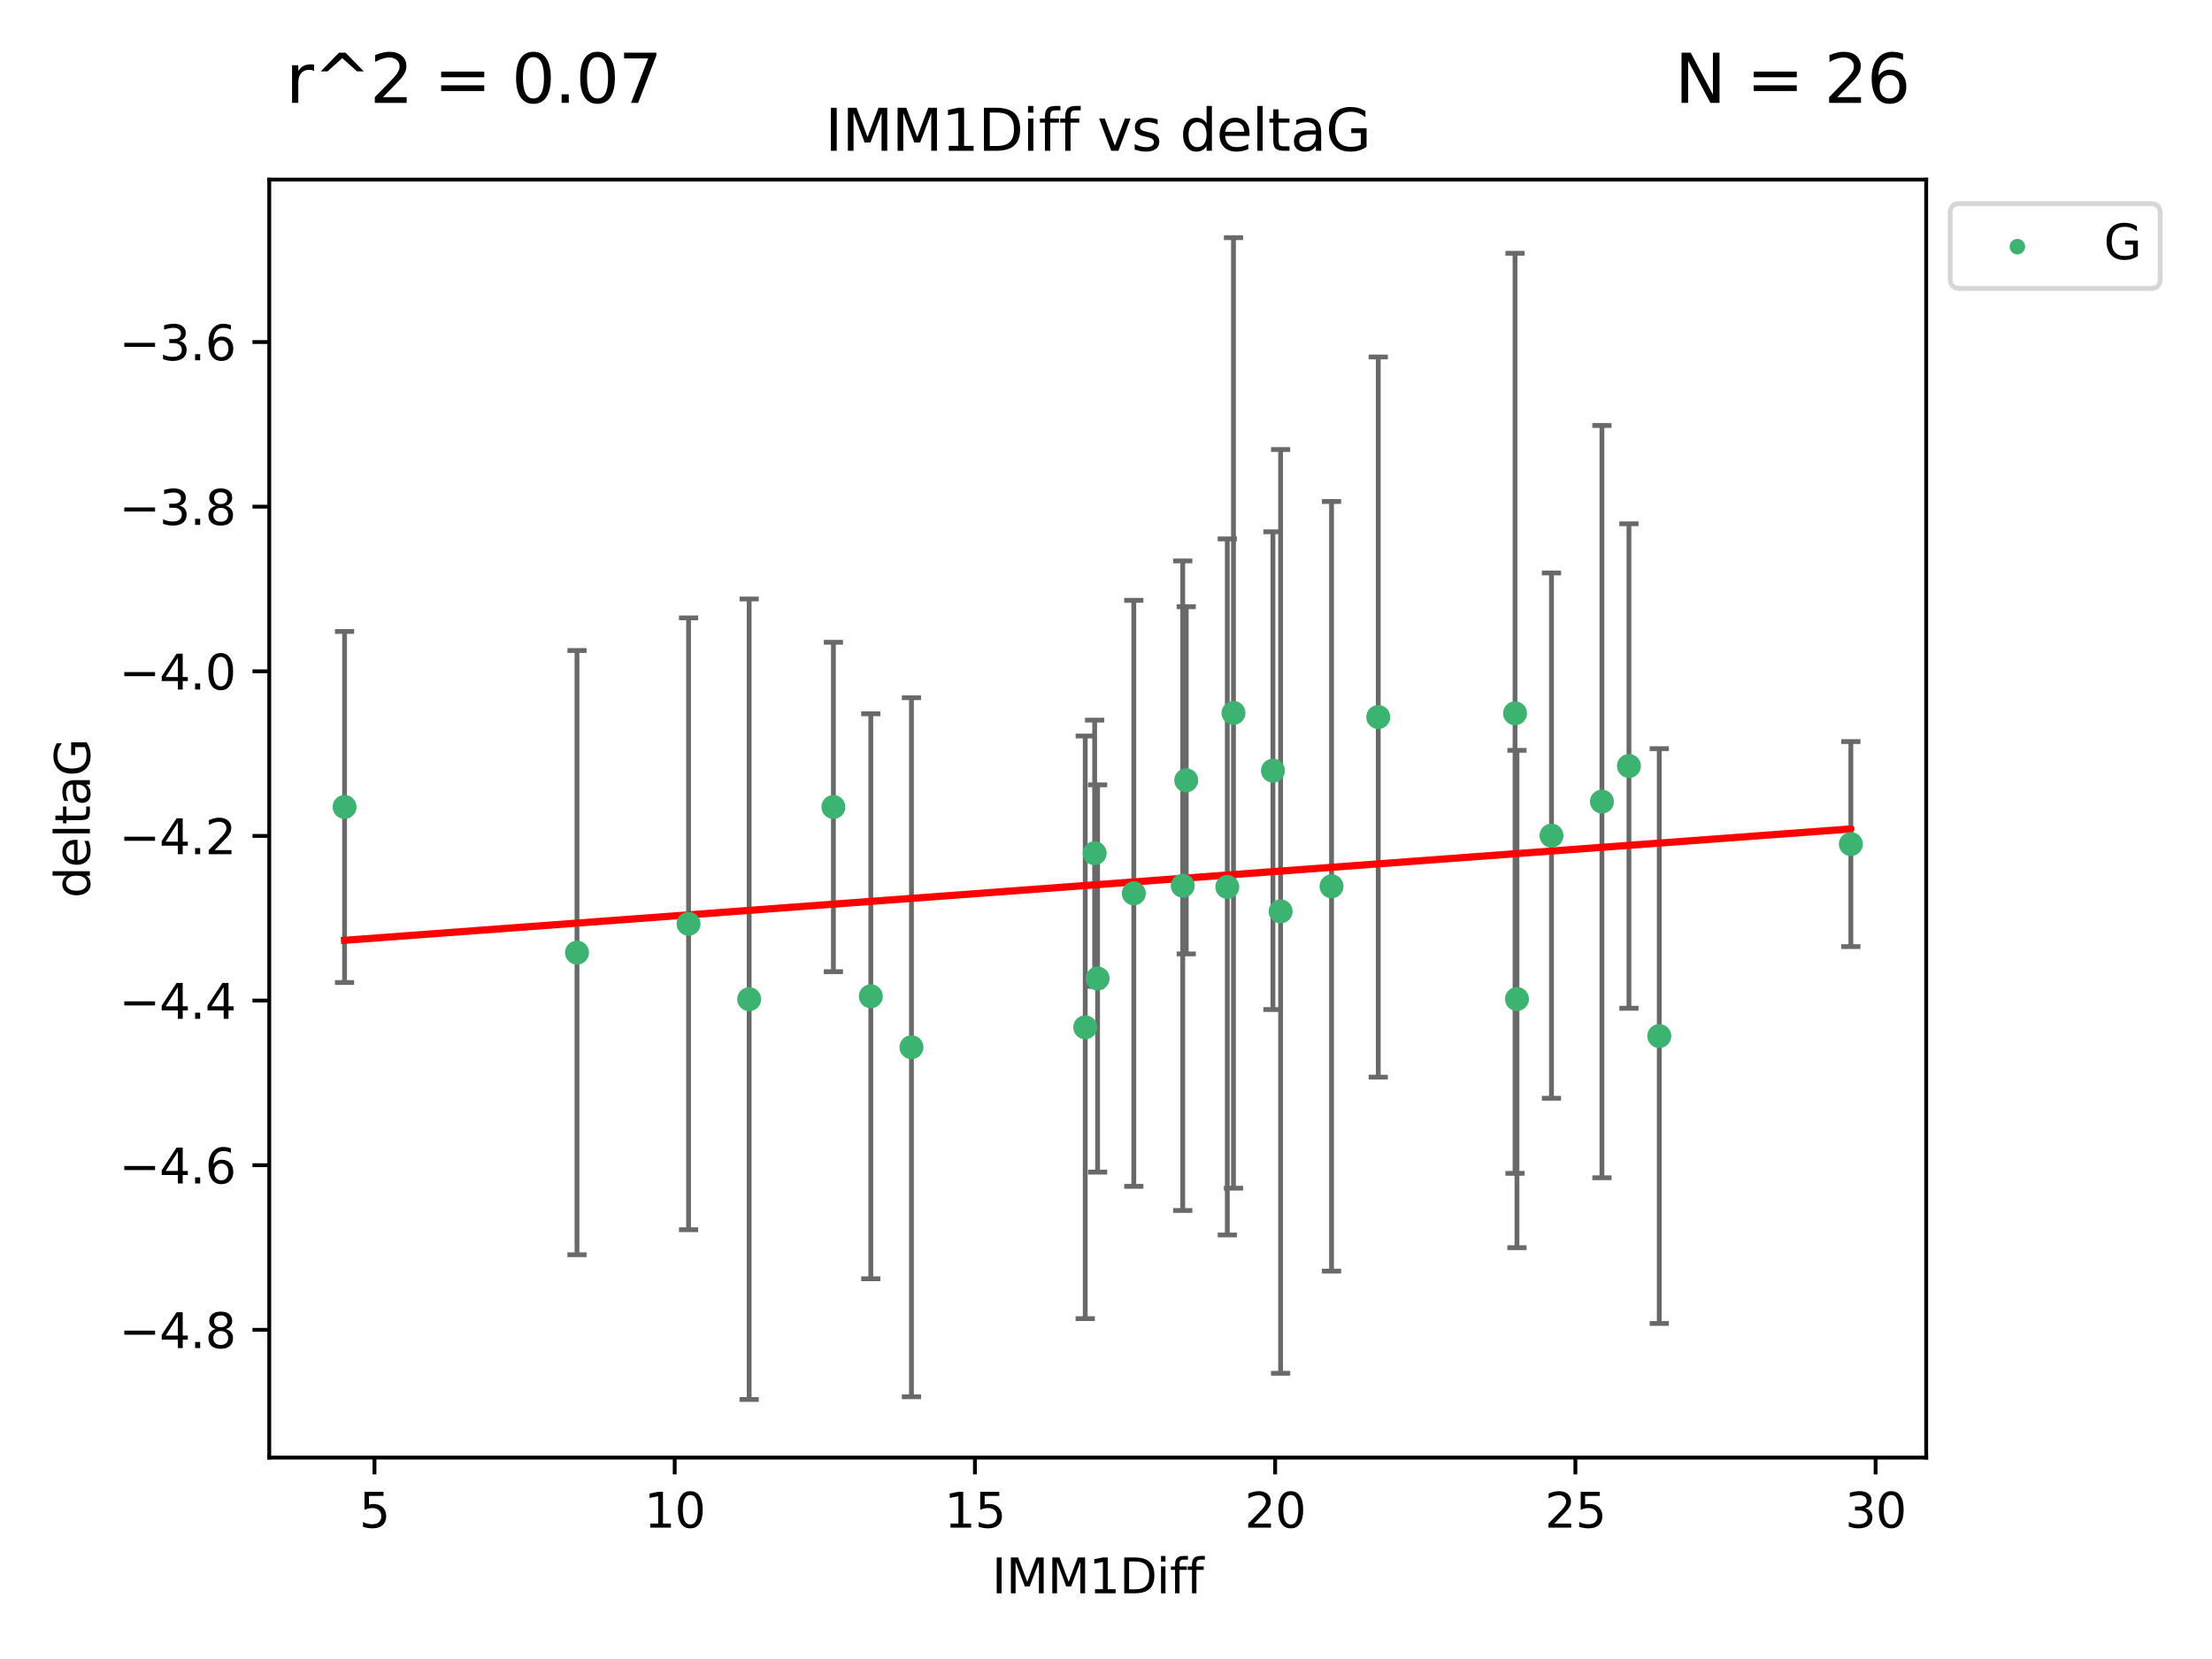 <?xml version="1.0" encoding="utf-8" standalone="no"?>
<!DOCTYPE svg PUBLIC "-//W3C//DTD SVG 1.1//EN"
  "http://www.w3.org/Graphics/SVG/1.1/DTD/svg11.dtd">
<svg xmlns:xlink="http://www.w3.org/1999/xlink" width="460.8pt" height="345.6pt" viewBox="0 0 460.8 345.6" xmlns="http://www.w3.org/2000/svg" version="1.1">
 <defs>
  <style type="text/css">*{stroke-linejoin: round; stroke-linecap: butt}</style>
 </defs>
 <g id="figure_1">
  <g id="patch_1">
   <path d="M 0 345.6 
L 460.8 345.6 
L 460.8 0 
L 0 0 
z
" style="fill: #ffffff"/>
  </g>
  <g id="axes_1">
   <g id="patch_2">
    <path d="M 56.09 303.64 
L 401.26 303.64 
L 401.26 37.411 
L 56.09 37.411 
z
" style="fill: #ffffff"/>
   </g>
   <g id="PathCollection_1">
    <defs>
     <path id="m6a07db7236" d="M 0 1.118 
C 0.297 1.118 0.581 1 0.791 0.791 
C 1 0.581 1.118 0.297 1.118 0 
C 1.118 -0.297 1 -0.581 0.791 -0.791 
C 0.581 -1 0.297 -1.118 0 -1.118 
C -0.297 -1.118 -0.581 -1 -0.791 -0.791 
C -1 -0.581 -1.118 -0.297 -1.118 0 
C -1.118 0.297 -1 0.581 -0.791 0.791 
C -0.581 1 -0.297 1.118 0 1.118 
z
" style="stroke: #3cb371"/>
    </defs>
    <g clip-path="url(#pcb4f55828b)">
     <use xlink:href="#m6a07db7236" x="71.78" y="168.11" style="fill: #3cb371; stroke: #3cb371"/>
     <use xlink:href="#m6a07db7236" x="156.063" y="208.159" style="fill: #3cb371; stroke: #3cb371"/>
     <use xlink:href="#m6a07db7236" x="143.441" y="192.445" style="fill: #3cb371; stroke: #3cb371"/>
     <use xlink:href="#m6a07db7236" x="266.776" y="189.861" style="fill: #3cb371; stroke: #3cb371"/>
     <use xlink:href="#m6a07db7236" x="173.612" y="168.111" style="fill: #3cb371; stroke: #3cb371"/>
     <use xlink:href="#m6a07db7236" x="120.2" y="198.45" style="fill: #3cb371; stroke: #3cb371"/>
     <use xlink:href="#m6a07db7236" x="228.65" y="203.837" style="fill: #3cb371; stroke: #3cb371"/>
     <use xlink:href="#m6a07db7236" x="181.405" y="207.543" style="fill: #3cb371; stroke: #3cb371"/>
     <use xlink:href="#m6a07db7236" x="246.387" y="184.51" style="fill: #3cb371; stroke: #3cb371"/>
     <use xlink:href="#m6a07db7236" x="226.073" y="214.007" style="fill: #3cb371; stroke: #3cb371"/>
     <use xlink:href="#m6a07db7236" x="315.61" y="148.592" style="fill: #3cb371; stroke: #3cb371"/>
     <use xlink:href="#m6a07db7236" x="247.113" y="162.554" style="fill: #3cb371; stroke: #3cb371"/>
     <use xlink:href="#m6a07db7236" x="277.384" y="184.633" style="fill: #3cb371; stroke: #3cb371"/>
     <use xlink:href="#m6a07db7236" x="339.339" y="159.576" style="fill: #3cb371; stroke: #3cb371"/>
     <use xlink:href="#m6a07db7236" x="333.71" y="166.989" style="fill: #3cb371; stroke: #3cb371"/>
     <use xlink:href="#m6a07db7236" x="323.203" y="174.074" style="fill: #3cb371; stroke: #3cb371"/>
     <use xlink:href="#m6a07db7236" x="255.669" y="184.766" style="fill: #3cb371; stroke: #3cb371"/>
     <use xlink:href="#m6a07db7236" x="228.037" y="177.743" style="fill: #3cb371; stroke: #3cb371"/>
     <use xlink:href="#m6a07db7236" x="236.193" y="186.097" style="fill: #3cb371; stroke: #3cb371"/>
     <use xlink:href="#m6a07db7236" x="385.57" y="175.839" style="fill: #3cb371; stroke: #3cb371"/>
     <use xlink:href="#m6a07db7236" x="287.115" y="149.374" style="fill: #3cb371; stroke: #3cb371"/>
     <use xlink:href="#m6a07db7236" x="345.655" y="215.829" style="fill: #3cb371; stroke: #3cb371"/>
     <use xlink:href="#m6a07db7236" x="316.01" y="208.11" style="fill: #3cb371; stroke: #3cb371"/>
     <use xlink:href="#m6a07db7236" x="189.873" y="218.158" style="fill: #3cb371; stroke: #3cb371"/>
     <use xlink:href="#m6a07db7236" x="265.175" y="160.542" style="fill: #3cb371; stroke: #3cb371"/>
     <use xlink:href="#m6a07db7236" x="256.957" y="148.518" style="fill: #3cb371; stroke: #3cb371"/>
    </g>
   </g>
   <g id="matplotlib.axis_1">
    <g id="xtick_1">
     <g id="line2d_1">
      <defs>
       <path id="m789a900a32" d="M 0 0 
L 0 3.5 
" style="stroke: #000000; stroke-width: 0.8"/>
      </defs>
      <g>
       <use xlink:href="#m789a900a32" x="78.009" y="303.64" style="stroke: #000000; stroke-width: 0.8"/>
      </g>
     </g>
     <g id="text_1">
      <!-- 5 -->
      <g transform="translate(74.828 318.238)scale(0.1 -0.1)">
       <defs>
        <path id="DejaVuSans-35" d="M 691 4666 
L 3169 4666 
L 3169 4134 
L 1269 4134 
L 1269 2991 
Q 1406 3038 1543 3061 
Q 1681 3084 1819 3084 
Q 2600 3084 3056 2656 
Q 3513 2228 3513 1497 
Q 3513 744 3044 326 
Q 2575 -91 1722 -91 
Q 1428 -91 1123 -41 
Q 819 9 494 109 
L 494 744 
Q 775 591 1075 516 
Q 1375 441 1709 441 
Q 2250 441 2565 725 
Q 2881 1009 2881 1497 
Q 2881 1984 2565 2268 
Q 2250 2553 1709 2553 
Q 1456 2553 1204 2497 
Q 953 2441 691 2322 
L 691 4666 
z
" transform="scale(0.016)"/>
       </defs>
       <use xlink:href="#DejaVuSans-35"/>
      </g>
     </g>
    </g>
    <g id="xtick_2">
     <g id="line2d_2">
      <g>
       <use xlink:href="#m789a900a32" x="140.552" y="303.64" style="stroke: #000000; stroke-width: 0.8"/>
      </g>
     </g>
     <g id="text_2">
      <!-- 10 -->
      <g transform="translate(134.189 318.238)scale(0.1 -0.1)">
       <defs>
        <path id="DejaVuSans-31" d="M 794 531 
L 1825 531 
L 1825 4091 
L 703 3866 
L 703 4441 
L 1819 4666 
L 2450 4666 
L 2450 531 
L 3481 531 
L 3481 0 
L 794 0 
L 794 531 
z
" transform="scale(0.016)"/>
        <path id="DejaVuSans-30" d="M 2034 4250 
Q 1547 4250 1301 3770 
Q 1056 3291 1056 2328 
Q 1056 1369 1301 889 
Q 1547 409 2034 409 
Q 2525 409 2770 889 
Q 3016 1369 3016 2328 
Q 3016 3291 2770 3770 
Q 2525 4250 2034 4250 
z
M 2034 4750 
Q 2819 4750 3233 4129 
Q 3647 3509 3647 2328 
Q 3647 1150 3233 529 
Q 2819 -91 2034 -91 
Q 1250 -91 836 529 
Q 422 1150 422 2328 
Q 422 3509 836 4129 
Q 1250 4750 2034 4750 
z
" transform="scale(0.016)"/>
       </defs>
       <use xlink:href="#DejaVuSans-31"/>
       <use xlink:href="#DejaVuSans-30" x="63.623"/>
      </g>
     </g>
    </g>
    <g id="xtick_3">
     <g id="line2d_3">
      <g>
       <use xlink:href="#m789a900a32" x="203.095" y="303.64" style="stroke: #000000; stroke-width: 0.8"/>
      </g>
     </g>
     <g id="text_3">
      <!-- 15 -->
      <g transform="translate(196.732 318.238)scale(0.1 -0.1)">
       <use xlink:href="#DejaVuSans-31"/>
       <use xlink:href="#DejaVuSans-35" x="63.623"/>
      </g>
     </g>
    </g>
    <g id="xtick_4">
     <g id="line2d_4">
      <g>
       <use xlink:href="#m789a900a32" x="265.638" y="303.64" style="stroke: #000000; stroke-width: 0.8"/>
      </g>
     </g>
     <g id="text_4">
      <!-- 20 -->
      <g transform="translate(259.275 318.238)scale(0.1 -0.1)">
       <defs>
        <path id="DejaVuSans-32" d="M 1228 531 
L 3431 531 
L 3431 0 
L 469 0 
L 469 531 
Q 828 903 1448 1529 
Q 2069 2156 2228 2338 
Q 2531 2678 2651 2914 
Q 2772 3150 2772 3378 
Q 2772 3750 2511 3984 
Q 2250 4219 1831 4219 
Q 1534 4219 1204 4116 
Q 875 4013 500 3803 
L 500 4441 
Q 881 4594 1212 4672 
Q 1544 4750 1819 4750 
Q 2544 4750 2975 4387 
Q 3406 4025 3406 3419 
Q 3406 3131 3298 2873 
Q 3191 2616 2906 2266 
Q 2828 2175 2409 1742 
Q 1991 1309 1228 531 
z
" transform="scale(0.016)"/>
       </defs>
       <use xlink:href="#DejaVuSans-32"/>
       <use xlink:href="#DejaVuSans-30" x="63.623"/>
      </g>
     </g>
    </g>
    <g id="xtick_5">
     <g id="line2d_5">
      <g>
       <use xlink:href="#m789a900a32" x="328.181" y="303.64" style="stroke: #000000; stroke-width: 0.8"/>
      </g>
     </g>
     <g id="text_5">
      <!-- 25 -->
      <g transform="translate(321.818 318.238)scale(0.1 -0.1)">
       <use xlink:href="#DejaVuSans-32"/>
       <use xlink:href="#DejaVuSans-35" x="63.623"/>
      </g>
     </g>
    </g>
    <g id="xtick_6">
     <g id="line2d_6">
      <g>
       <use xlink:href="#m789a900a32" x="390.724" y="303.64" style="stroke: #000000; stroke-width: 0.8"/>
      </g>
     </g>
     <g id="text_6">
      <!-- 30 -->
      <g transform="translate(384.362 318.238)scale(0.1 -0.1)">
       <defs>
        <path id="DejaVuSans-33" d="M 2597 2516 
Q 3050 2419 3304 2112 
Q 3559 1806 3559 1356 
Q 3559 666 3084 287 
Q 2609 -91 1734 -91 
Q 1441 -91 1130 -33 
Q 819 25 488 141 
L 488 750 
Q 750 597 1062 519 
Q 1375 441 1716 441 
Q 2309 441 2620 675 
Q 2931 909 2931 1356 
Q 2931 1769 2642 2001 
Q 2353 2234 1838 2234 
L 1294 2234 
L 1294 2753 
L 1863 2753 
Q 2328 2753 2575 2939 
Q 2822 3125 2822 3475 
Q 2822 3834 2567 4026 
Q 2313 4219 1838 4219 
Q 1578 4219 1281 4162 
Q 984 4106 628 3988 
L 628 4550 
Q 988 4650 1302 4700 
Q 1616 4750 1894 4750 
Q 2613 4750 3031 4423 
Q 3450 4097 3450 3541 
Q 3450 3153 3228 2886 
Q 3006 2619 2597 2516 
z
" transform="scale(0.016)"/>
       </defs>
       <use xlink:href="#DejaVuSans-33"/>
       <use xlink:href="#DejaVuSans-30" x="63.623"/>
      </g>
     </g>
    </g>
    <g id="text_7">
     <!-- IMM1Diff -->
     <g transform="translate(206.631 331.917)scale(0.1 -0.1)">
      <defs>
       <path id="DejaVuSans-49" d="M 628 4666 
L 1259 4666 
L 1259 0 
L 628 0 
L 628 4666 
z
" transform="scale(0.016)"/>
       <path id="DejaVuSans-4d" d="M 628 4666 
L 1569 4666 
L 2759 1491 
L 3956 4666 
L 4897 4666 
L 4897 0 
L 4281 0 
L 4281 4097 
L 3078 897 
L 2444 897 
L 1241 4097 
L 1241 0 
L 628 0 
L 628 4666 
z
" transform="scale(0.016)"/>
       <path id="DejaVuSans-44" d="M 1259 4147 
L 1259 519 
L 2022 519 
Q 2988 519 3436 956 
Q 3884 1394 3884 2338 
Q 3884 3275 3436 3711 
Q 2988 4147 2022 4147 
L 1259 4147 
z
M 628 4666 
L 1925 4666 
Q 3281 4666 3915 4102 
Q 4550 3538 4550 2338 
Q 4550 1131 3912 565 
Q 3275 0 1925 0 
L 628 0 
L 628 4666 
z
" transform="scale(0.016)"/>
       <path id="DejaVuSans-69" d="M 603 3500 
L 1178 3500 
L 1178 0 
L 603 0 
L 603 3500 
z
M 603 4863 
L 1178 4863 
L 1178 4134 
L 603 4134 
L 603 4863 
z
" transform="scale(0.016)"/>
       <path id="DejaVuSans-66" d="M 2375 4863 
L 2375 4384 
L 1825 4384 
Q 1516 4384 1395 4259 
Q 1275 4134 1275 3809 
L 1275 3500 
L 2222 3500 
L 2222 3053 
L 1275 3053 
L 1275 0 
L 697 0 
L 697 3053 
L 147 3053 
L 147 3500 
L 697 3500 
L 697 3744 
Q 697 4328 969 4595 
Q 1241 4863 1831 4863 
L 2375 4863 
z
" transform="scale(0.016)"/>
      </defs>
      <use xlink:href="#DejaVuSans-49"/>
      <use xlink:href="#DejaVuSans-4d" x="29.492"/>
      <use xlink:href="#DejaVuSans-4d" x="115.771"/>
      <use xlink:href="#DejaVuSans-31" x="202.051"/>
      <use xlink:href="#DejaVuSans-44" x="265.674"/>
      <use xlink:href="#DejaVuSans-69" x="342.676"/>
      <use xlink:href="#DejaVuSans-66" x="370.459"/>
      <use xlink:href="#DejaVuSans-66" x="405.664"/>
     </g>
    </g>
   </g>
   <g id="matplotlib.axis_2">
    <g id="ytick_1">
     <g id="line2d_7">
      <defs>
       <path id="m1268642588" d="M 0 0 
L -3.5 0 
" style="stroke: #000000; stroke-width: 0.8"/>
      </defs>
      <g>
       <use xlink:href="#m1268642588" x="56.09" y="277.031" style="stroke: #000000; stroke-width: 0.8"/>
      </g>
     </g>
     <g id="text_8">
      <!-- −4.8 -->
      <g transform="translate(24.807 280.83)scale(0.1 -0.1)">
       <defs>
        <path id="DejaVuSans-2212" d="M 678 2272 
L 4684 2272 
L 4684 1741 
L 678 1741 
L 678 2272 
z
" transform="scale(0.016)"/>
        <path id="DejaVuSans-34" d="M 2419 4116 
L 825 1625 
L 2419 1625 
L 2419 4116 
z
M 2253 4666 
L 3047 4666 
L 3047 1625 
L 3713 1625 
L 3713 1100 
L 3047 1100 
L 3047 0 
L 2419 0 
L 2419 1100 
L 313 1100 
L 313 1709 
L 2253 4666 
z
" transform="scale(0.016)"/>
        <path id="DejaVuSans-2e" d="M 684 794 
L 1344 794 
L 1344 0 
L 684 0 
L 684 794 
z
" transform="scale(0.016)"/>
        <path id="DejaVuSans-38" d="M 2034 2216 
Q 1584 2216 1326 1975 
Q 1069 1734 1069 1313 
Q 1069 891 1326 650 
Q 1584 409 2034 409 
Q 2484 409 2743 651 
Q 3003 894 3003 1313 
Q 3003 1734 2745 1975 
Q 2488 2216 2034 2216 
z
M 1403 2484 
Q 997 2584 770 2862 
Q 544 3141 544 3541 
Q 544 4100 942 4425 
Q 1341 4750 2034 4750 
Q 2731 4750 3128 4425 
Q 3525 4100 3525 3541 
Q 3525 3141 3298 2862 
Q 3072 2584 2669 2484 
Q 3125 2378 3379 2068 
Q 3634 1759 3634 1313 
Q 3634 634 3220 271 
Q 2806 -91 2034 -91 
Q 1263 -91 848 271 
Q 434 634 434 1313 
Q 434 1759 690 2068 
Q 947 2378 1403 2484 
z
M 1172 3481 
Q 1172 3119 1398 2916 
Q 1625 2713 2034 2713 
Q 2441 2713 2670 2916 
Q 2900 3119 2900 3481 
Q 2900 3844 2670 4047 
Q 2441 4250 2034 4250 
Q 1625 4250 1398 4047 
Q 1172 3844 1172 3481 
z
" transform="scale(0.016)"/>
       </defs>
       <use xlink:href="#DejaVuSans-2212"/>
       <use xlink:href="#DejaVuSans-34" x="83.789"/>
       <use xlink:href="#DejaVuSans-2e" x="147.412"/>
       <use xlink:href="#DejaVuSans-38" x="179.199"/>
      </g>
     </g>
    </g>
    <g id="ytick_2">
     <g id="line2d_8">
      <g>
       <use xlink:href="#m1268642588" x="56.09" y="242.734" style="stroke: #000000; stroke-width: 0.8"/>
      </g>
     </g>
     <g id="text_9">
      <!-- −4.6 -->
      <g transform="translate(24.807 246.533)scale(0.1 -0.1)">
       <defs>
        <path id="DejaVuSans-36" d="M 2113 2584 
Q 1688 2584 1439 2293 
Q 1191 2003 1191 1497 
Q 1191 994 1439 701 
Q 1688 409 2113 409 
Q 2538 409 2786 701 
Q 3034 994 3034 1497 
Q 3034 2003 2786 2293 
Q 2538 2584 2113 2584 
z
M 3366 4563 
L 3366 3988 
Q 3128 4100 2886 4159 
Q 2644 4219 2406 4219 
Q 1781 4219 1451 3797 
Q 1122 3375 1075 2522 
Q 1259 2794 1537 2939 
Q 1816 3084 2150 3084 
Q 2853 3084 3261 2657 
Q 3669 2231 3669 1497 
Q 3669 778 3244 343 
Q 2819 -91 2113 -91 
Q 1303 -91 875 529 
Q 447 1150 447 2328 
Q 447 3434 972 4092 
Q 1497 4750 2381 4750 
Q 2619 4750 2861 4703 
Q 3103 4656 3366 4563 
z
" transform="scale(0.016)"/>
       </defs>
       <use xlink:href="#DejaVuSans-2212"/>
       <use xlink:href="#DejaVuSans-34" x="83.789"/>
       <use xlink:href="#DejaVuSans-2e" x="147.412"/>
       <use xlink:href="#DejaVuSans-36" x="179.199"/>
      </g>
     </g>
    </g>
    <g id="ytick_3">
     <g id="line2d_9">
      <g>
       <use xlink:href="#m1268642588" x="56.09" y="208.437" style="stroke: #000000; stroke-width: 0.8"/>
      </g>
     </g>
     <g id="text_10">
      <!-- −4.4 -->
      <g transform="translate(24.807 212.236)scale(0.1 -0.1)">
       <use xlink:href="#DejaVuSans-2212"/>
       <use xlink:href="#DejaVuSans-34" x="83.789"/>
       <use xlink:href="#DejaVuSans-2e" x="147.412"/>
       <use xlink:href="#DejaVuSans-34" x="179.199"/>
      </g>
     </g>
    </g>
    <g id="ytick_4">
     <g id="line2d_10">
      <g>
       <use xlink:href="#m1268642588" x="56.09" y="174.139" style="stroke: #000000; stroke-width: 0.8"/>
      </g>
     </g>
     <g id="text_11">
      <!-- −4.2 -->
      <g transform="translate(24.807 177.939)scale(0.1 -0.1)">
       <use xlink:href="#DejaVuSans-2212"/>
       <use xlink:href="#DejaVuSans-34" x="83.789"/>
       <use xlink:href="#DejaVuSans-2e" x="147.412"/>
       <use xlink:href="#DejaVuSans-32" x="179.199"/>
      </g>
     </g>
    </g>
    <g id="ytick_5">
     <g id="line2d_11">
      <g>
       <use xlink:href="#m1268642588" x="56.09" y="139.842" style="stroke: #000000; stroke-width: 0.8"/>
      </g>
     </g>
     <g id="text_12">
      <!-- −4.0 -->
      <g transform="translate(24.807 143.641)scale(0.1 -0.1)">
       <use xlink:href="#DejaVuSans-2212"/>
       <use xlink:href="#DejaVuSans-34" x="83.789"/>
       <use xlink:href="#DejaVuSans-2e" x="147.412"/>
       <use xlink:href="#DejaVuSans-30" x="179.199"/>
      </g>
     </g>
    </g>
    <g id="ytick_6">
     <g id="line2d_12">
      <g>
       <use xlink:href="#m1268642588" x="56.09" y="105.545" style="stroke: #000000; stroke-width: 0.8"/>
      </g>
     </g>
     <g id="text_13">
      <!-- −3.8 -->
      <g transform="translate(24.807 109.344)scale(0.1 -0.1)">
       <use xlink:href="#DejaVuSans-2212"/>
       <use xlink:href="#DejaVuSans-33" x="83.789"/>
       <use xlink:href="#DejaVuSans-2e" x="147.412"/>
       <use xlink:href="#DejaVuSans-38" x="179.199"/>
      </g>
     </g>
    </g>
    <g id="ytick_7">
     <g id="line2d_13">
      <g>
       <use xlink:href="#m1268642588" x="56.09" y="71.248" style="stroke: #000000; stroke-width: 0.8"/>
      </g>
     </g>
     <g id="text_14">
      <!-- −3.6 -->
      <g transform="translate(24.807 75.047)scale(0.1 -0.1)">
       <use xlink:href="#DejaVuSans-2212"/>
       <use xlink:href="#DejaVuSans-33" x="83.789"/>
       <use xlink:href="#DejaVuSans-2e" x="147.412"/>
       <use xlink:href="#DejaVuSans-36" x="179.199"/>
      </g>
     </g>
    </g>
    <g id="text_15">
     <!-- deltaG -->
     <g transform="translate(18.727 187.064)rotate(-90)scale(0.1 -0.1)">
      <defs>
       <path id="DejaVuSans-64" d="M 2906 2969 
L 2906 4863 
L 3481 4863 
L 3481 0 
L 2906 0 
L 2906 525 
Q 2725 213 2448 61 
Q 2172 -91 1784 -91 
Q 1150 -91 751 415 
Q 353 922 353 1747 
Q 353 2572 751 3078 
Q 1150 3584 1784 3584 
Q 2172 3584 2448 3432 
Q 2725 3281 2906 2969 
z
M 947 1747 
Q 947 1113 1208 752 
Q 1469 391 1925 391 
Q 2381 391 2643 752 
Q 2906 1113 2906 1747 
Q 2906 2381 2643 2742 
Q 2381 3103 1925 3103 
Q 1469 3103 1208 2742 
Q 947 2381 947 1747 
z
" transform="scale(0.016)"/>
       <path id="DejaVuSans-65" d="M 3597 1894 
L 3597 1613 
L 953 1613 
Q 991 1019 1311 708 
Q 1631 397 2203 397 
Q 2534 397 2845 478 
Q 3156 559 3463 722 
L 3463 178 
Q 3153 47 2828 -22 
Q 2503 -91 2169 -91 
Q 1331 -91 842 396 
Q 353 884 353 1716 
Q 353 2575 817 3079 
Q 1281 3584 2069 3584 
Q 2775 3584 3186 3129 
Q 3597 2675 3597 1894 
z
M 3022 2063 
Q 3016 2534 2758 2815 
Q 2500 3097 2075 3097 
Q 1594 3097 1305 2825 
Q 1016 2553 972 2059 
L 3022 2063 
z
" transform="scale(0.016)"/>
       <path id="DejaVuSans-6c" d="M 603 4863 
L 1178 4863 
L 1178 0 
L 603 0 
L 603 4863 
z
" transform="scale(0.016)"/>
       <path id="DejaVuSans-74" d="M 1172 4494 
L 1172 3500 
L 2356 3500 
L 2356 3053 
L 1172 3053 
L 1172 1153 
Q 1172 725 1289 603 
Q 1406 481 1766 481 
L 2356 481 
L 2356 0 
L 1766 0 
Q 1100 0 847 248 
Q 594 497 594 1153 
L 594 3053 
L 172 3053 
L 172 3500 
L 594 3500 
L 594 4494 
L 1172 4494 
z
" transform="scale(0.016)"/>
       <path id="DejaVuSans-61" d="M 2194 1759 
Q 1497 1759 1228 1600 
Q 959 1441 959 1056 
Q 959 750 1161 570 
Q 1363 391 1709 391 
Q 2188 391 2477 730 
Q 2766 1069 2766 1631 
L 2766 1759 
L 2194 1759 
z
M 3341 1997 
L 3341 0 
L 2766 0 
L 2766 531 
Q 2569 213 2275 61 
Q 1981 -91 1556 -91 
Q 1019 -91 701 211 
Q 384 513 384 1019 
Q 384 1609 779 1909 
Q 1175 2209 1959 2209 
L 2766 2209 
L 2766 2266 
Q 2766 2663 2505 2880 
Q 2244 3097 1772 3097 
Q 1472 3097 1187 3025 
Q 903 2953 641 2809 
L 641 3341 
Q 956 3463 1253 3523 
Q 1550 3584 1831 3584 
Q 2591 3584 2966 3190 
Q 3341 2797 3341 1997 
z
" transform="scale(0.016)"/>
       <path id="DejaVuSans-47" d="M 3809 666 
L 3809 1919 
L 2778 1919 
L 2778 2438 
L 4434 2438 
L 4434 434 
Q 4069 175 3628 42 
Q 3188 -91 2688 -91 
Q 1594 -91 976 548 
Q 359 1188 359 2328 
Q 359 3472 976 4111 
Q 1594 4750 2688 4750 
Q 3144 4750 3555 4637 
Q 3966 4525 4313 4306 
L 4313 3634 
Q 3963 3931 3569 4081 
Q 3175 4231 2741 4231 
Q 1884 4231 1454 3753 
Q 1025 3275 1025 2328 
Q 1025 1384 1454 906 
Q 1884 428 2741 428 
Q 3075 428 3337 486 
Q 3600 544 3809 666 
z
" transform="scale(0.016)"/>
      </defs>
      <use xlink:href="#DejaVuSans-64"/>
      <use xlink:href="#DejaVuSans-65" x="63.477"/>
      <use xlink:href="#DejaVuSans-6c" x="125"/>
      <use xlink:href="#DejaVuSans-74" x="152.783"/>
      <use xlink:href="#DejaVuSans-61" x="191.992"/>
      <use xlink:href="#DejaVuSans-47" x="253.271"/>
     </g>
    </g>
   </g>
   <g id="LineCollection_1">
    <path d="M 71.78 204.673 
L 71.78 131.547 
" clip-path="url(#pcb4f55828b)" style="fill: none; stroke: #696969"/>
    <path d="M 156.063 291.539 
L 156.063 124.779 
" clip-path="url(#pcb4f55828b)" style="fill: none; stroke: #696969"/>
    <path d="M 143.441 256.178 
L 143.441 128.713 
" clip-path="url(#pcb4f55828b)" style="fill: none; stroke: #696969"/>
    <path d="M 266.776 286.084 
L 266.776 93.637 
" clip-path="url(#pcb4f55828b)" style="fill: none; stroke: #696969"/>
    <path d="M 173.612 202.42 
L 173.612 133.802 
" clip-path="url(#pcb4f55828b)" style="fill: none; stroke: #696969"/>
    <path d="M 120.2 261.387 
L 120.2 135.513 
" clip-path="url(#pcb4f55828b)" style="fill: none; stroke: #696969"/>
    <path d="M 228.65 244.173 
L 228.65 163.501 
" clip-path="url(#pcb4f55828b)" style="fill: none; stroke: #696969"/>
    <path d="M 181.405 266.391 
L 181.405 148.695 
" clip-path="url(#pcb4f55828b)" style="fill: none; stroke: #696969"/>
    <path d="M 246.387 252.165 
L 246.387 116.855 
" clip-path="url(#pcb4f55828b)" style="fill: none; stroke: #696969"/>
    <path d="M 226.073 274.695 
L 226.073 153.32 
" clip-path="url(#pcb4f55828b)" style="fill: none; stroke: #696969"/>
    <path d="M 315.61 244.428 
L 315.61 52.755 
" clip-path="url(#pcb4f55828b)" style="fill: none; stroke: #696969"/>
    <path d="M 247.113 198.714 
L 247.113 126.395 
" clip-path="url(#pcb4f55828b)" style="fill: none; stroke: #696969"/>
    <path d="M 277.384 264.796 
L 277.384 104.471 
" clip-path="url(#pcb4f55828b)" style="fill: none; stroke: #696969"/>
    <path d="M 339.339 210.038 
L 339.339 109.114 
" clip-path="url(#pcb4f55828b)" style="fill: none; stroke: #696969"/>
    <path d="M 333.71 245.345 
L 333.71 88.634 
" clip-path="url(#pcb4f55828b)" style="fill: none; stroke: #696969"/>
    <path d="M 323.203 228.787 
L 323.203 119.361 
" clip-path="url(#pcb4f55828b)" style="fill: none; stroke: #696969"/>
    <path d="M 255.669 257.268 
L 255.669 112.264 
" clip-path="url(#pcb4f55828b)" style="fill: none; stroke: #696969"/>
    <path d="M 228.037 205.472 
L 228.037 150.014 
" clip-path="url(#pcb4f55828b)" style="fill: none; stroke: #696969"/>
    <path d="M 236.193 247.137 
L 236.193 125.056 
" clip-path="url(#pcb4f55828b)" style="fill: none; stroke: #696969"/>
    <path d="M 385.57 197.191 
L 385.57 154.486 
" clip-path="url(#pcb4f55828b)" style="fill: none; stroke: #696969"/>
    <path d="M 287.115 224.386 
L 287.115 74.362 
" clip-path="url(#pcb4f55828b)" style="fill: none; stroke: #696969"/>
    <path d="M 345.655 275.7 
L 345.655 155.958 
" clip-path="url(#pcb4f55828b)" style="fill: none; stroke: #696969"/>
    <path d="M 316.01 259.915 
L 316.01 156.306 
" clip-path="url(#pcb4f55828b)" style="fill: none; stroke: #696969"/>
    <path d="M 189.873 290.97 
L 189.873 145.345 
" clip-path="url(#pcb4f55828b)" style="fill: none; stroke: #696969"/>
    <path d="M 265.175 210.305 
L 265.175 110.779 
" clip-path="url(#pcb4f55828b)" style="fill: none; stroke: #696969"/>
    <path d="M 256.957 247.524 
L 256.957 49.513 
" clip-path="url(#pcb4f55828b)" style="fill: none; stroke: #696969"/>
   </g>
   <g id="line2d_14">
    <defs>
     <path id="mc24f69c6b6" d="M 2 0 
L -2 -0 
" style="stroke: #696969"/>
    </defs>
    <g clip-path="url(#pcb4f55828b)">
     <use xlink:href="#mc24f69c6b6" x="71.78" y="204.673" style="fill: #696969; stroke: #696969"/>
     <use xlink:href="#mc24f69c6b6" x="156.063" y="291.539" style="fill: #696969; stroke: #696969"/>
     <use xlink:href="#mc24f69c6b6" x="143.441" y="256.178" style="fill: #696969; stroke: #696969"/>
     <use xlink:href="#mc24f69c6b6" x="266.776" y="286.084" style="fill: #696969; stroke: #696969"/>
     <use xlink:href="#mc24f69c6b6" x="173.612" y="202.42" style="fill: #696969; stroke: #696969"/>
     <use xlink:href="#mc24f69c6b6" x="120.2" y="261.387" style="fill: #696969; stroke: #696969"/>
     <use xlink:href="#mc24f69c6b6" x="228.65" y="244.173" style="fill: #696969; stroke: #696969"/>
     <use xlink:href="#mc24f69c6b6" x="181.405" y="266.391" style="fill: #696969; stroke: #696969"/>
     <use xlink:href="#mc24f69c6b6" x="246.387" y="252.165" style="fill: #696969; stroke: #696969"/>
     <use xlink:href="#mc24f69c6b6" x="226.073" y="274.695" style="fill: #696969; stroke: #696969"/>
     <use xlink:href="#mc24f69c6b6" x="315.61" y="244.428" style="fill: #696969; stroke: #696969"/>
     <use xlink:href="#mc24f69c6b6" x="247.113" y="198.714" style="fill: #696969; stroke: #696969"/>
     <use xlink:href="#mc24f69c6b6" x="277.384" y="264.796" style="fill: #696969; stroke: #696969"/>
     <use xlink:href="#mc24f69c6b6" x="339.339" y="210.038" style="fill: #696969; stroke: #696969"/>
     <use xlink:href="#mc24f69c6b6" x="333.71" y="245.345" style="fill: #696969; stroke: #696969"/>
     <use xlink:href="#mc24f69c6b6" x="323.203" y="228.787" style="fill: #696969; stroke: #696969"/>
     <use xlink:href="#mc24f69c6b6" x="255.669" y="257.268" style="fill: #696969; stroke: #696969"/>
     <use xlink:href="#mc24f69c6b6" x="228.037" y="205.472" style="fill: #696969; stroke: #696969"/>
     <use xlink:href="#mc24f69c6b6" x="236.193" y="247.137" style="fill: #696969; stroke: #696969"/>
     <use xlink:href="#mc24f69c6b6" x="385.57" y="197.191" style="fill: #696969; stroke: #696969"/>
     <use xlink:href="#mc24f69c6b6" x="287.115" y="224.386" style="fill: #696969; stroke: #696969"/>
     <use xlink:href="#mc24f69c6b6" x="345.655" y="275.7" style="fill: #696969; stroke: #696969"/>
     <use xlink:href="#mc24f69c6b6" x="316.01" y="259.915" style="fill: #696969; stroke: #696969"/>
     <use xlink:href="#mc24f69c6b6" x="189.873" y="290.97" style="fill: #696969; stroke: #696969"/>
     <use xlink:href="#mc24f69c6b6" x="265.175" y="210.305" style="fill: #696969; stroke: #696969"/>
     <use xlink:href="#mc24f69c6b6" x="256.957" y="247.524" style="fill: #696969; stroke: #696969"/>
    </g>
   </g>
   <g id="line2d_15">
    <g clip-path="url(#pcb4f55828b)">
     <use xlink:href="#mc24f69c6b6" x="71.78" y="131.547" style="fill: #696969; stroke: #696969"/>
     <use xlink:href="#mc24f69c6b6" x="156.063" y="124.779" style="fill: #696969; stroke: #696969"/>
     <use xlink:href="#mc24f69c6b6" x="143.441" y="128.713" style="fill: #696969; stroke: #696969"/>
     <use xlink:href="#mc24f69c6b6" x="266.776" y="93.637" style="fill: #696969; stroke: #696969"/>
     <use xlink:href="#mc24f69c6b6" x="173.612" y="133.802" style="fill: #696969; stroke: #696969"/>
     <use xlink:href="#mc24f69c6b6" x="120.2" y="135.513" style="fill: #696969; stroke: #696969"/>
     <use xlink:href="#mc24f69c6b6" x="228.65" y="163.501" style="fill: #696969; stroke: #696969"/>
     <use xlink:href="#mc24f69c6b6" x="181.405" y="148.695" style="fill: #696969; stroke: #696969"/>
     <use xlink:href="#mc24f69c6b6" x="246.387" y="116.855" style="fill: #696969; stroke: #696969"/>
     <use xlink:href="#mc24f69c6b6" x="226.073" y="153.32" style="fill: #696969; stroke: #696969"/>
     <use xlink:href="#mc24f69c6b6" x="315.61" y="52.755" style="fill: #696969; stroke: #696969"/>
     <use xlink:href="#mc24f69c6b6" x="247.113" y="126.395" style="fill: #696969; stroke: #696969"/>
     <use xlink:href="#mc24f69c6b6" x="277.384" y="104.471" style="fill: #696969; stroke: #696969"/>
     <use xlink:href="#mc24f69c6b6" x="339.339" y="109.114" style="fill: #696969; stroke: #696969"/>
     <use xlink:href="#mc24f69c6b6" x="333.71" y="88.634" style="fill: #696969; stroke: #696969"/>
     <use xlink:href="#mc24f69c6b6" x="323.203" y="119.361" style="fill: #696969; stroke: #696969"/>
     <use xlink:href="#mc24f69c6b6" x="255.669" y="112.264" style="fill: #696969; stroke: #696969"/>
     <use xlink:href="#mc24f69c6b6" x="228.037" y="150.014" style="fill: #696969; stroke: #696969"/>
     <use xlink:href="#mc24f69c6b6" x="236.193" y="125.056" style="fill: #696969; stroke: #696969"/>
     <use xlink:href="#mc24f69c6b6" x="385.57" y="154.486" style="fill: #696969; stroke: #696969"/>
     <use xlink:href="#mc24f69c6b6" x="287.115" y="74.362" style="fill: #696969; stroke: #696969"/>
     <use xlink:href="#mc24f69c6b6" x="345.655" y="155.958" style="fill: #696969; stroke: #696969"/>
     <use xlink:href="#mc24f69c6b6" x="316.01" y="156.306" style="fill: #696969; stroke: #696969"/>
     <use xlink:href="#mc24f69c6b6" x="189.873" y="145.345" style="fill: #696969; stroke: #696969"/>
     <use xlink:href="#mc24f69c6b6" x="265.175" y="110.779" style="fill: #696969; stroke: #696969"/>
     <use xlink:href="#mc24f69c6b6" x="256.957" y="49.513" style="fill: #696969; stroke: #696969"/>
    </g>
   </g>
   <g id="line2d_16">
    <path d="M 71.78 195.882 
L 156.063 189.65 
L 143.441 190.583 
L 266.776 181.463 
L 173.612 188.352 
L 120.2 192.302 
L 228.65 184.282 
L 181.405 187.776 
L 246.387 182.971 
L 226.073 184.473 
L 315.61 177.852 
L 247.113 182.917 
L 277.384 180.679 
L 339.339 176.097 
L 333.71 176.514 
L 323.203 177.291 
L 255.669 182.284 
L 228.037 184.328 
L 236.193 183.724 
L 385.57 172.679 
L 287.115 179.959 
L 345.655 175.63 
L 316.01 177.822 
L 189.873 187.15 
L 265.175 181.581 
L 256.957 182.189 
" clip-path="url(#pcb4f55828b)" style="fill: none; stroke: #ff0000; stroke-width: 1.5; stroke-linecap: square"/>
   </g>
   <g id="line2d_17">
    <defs>
     <path id="md50a728776" d="M 0 2 
C 0.53 2 1.039 1.789 1.414 1.414 
C 1.789 1.039 2 0.53 2 0 
C 2 -0.53 1.789 -1.039 1.414 -1.414 
C 1.039 -1.789 0.53 -2 0 -2 
C -0.53 -2 -1.039 -1.789 -1.414 -1.414 
C -1.789 -1.039 -2 -0.53 -2 0 
C -2 0.53 -1.789 1.039 -1.414 1.414 
C -1.039 1.789 -0.53 2 0 2 
z
" style="stroke: #3cb371"/>
    </defs>
    <g clip-path="url(#pcb4f55828b)">
     <use xlink:href="#md50a728776" x="71.78" y="168.11" style="fill: #3cb371; stroke: #3cb371"/>
     <use xlink:href="#md50a728776" x="156.063" y="208.159" style="fill: #3cb371; stroke: #3cb371"/>
     <use xlink:href="#md50a728776" x="143.441" y="192.445" style="fill: #3cb371; stroke: #3cb371"/>
     <use xlink:href="#md50a728776" x="266.776" y="189.861" style="fill: #3cb371; stroke: #3cb371"/>
     <use xlink:href="#md50a728776" x="173.612" y="168.111" style="fill: #3cb371; stroke: #3cb371"/>
     <use xlink:href="#md50a728776" x="120.2" y="198.45" style="fill: #3cb371; stroke: #3cb371"/>
     <use xlink:href="#md50a728776" x="228.65" y="203.837" style="fill: #3cb371; stroke: #3cb371"/>
     <use xlink:href="#md50a728776" x="181.405" y="207.543" style="fill: #3cb371; stroke: #3cb371"/>
     <use xlink:href="#md50a728776" x="246.387" y="184.51" style="fill: #3cb371; stroke: #3cb371"/>
     <use xlink:href="#md50a728776" x="226.073" y="214.007" style="fill: #3cb371; stroke: #3cb371"/>
     <use xlink:href="#md50a728776" x="315.61" y="148.592" style="fill: #3cb371; stroke: #3cb371"/>
     <use xlink:href="#md50a728776" x="247.113" y="162.554" style="fill: #3cb371; stroke: #3cb371"/>
     <use xlink:href="#md50a728776" x="277.384" y="184.633" style="fill: #3cb371; stroke: #3cb371"/>
     <use xlink:href="#md50a728776" x="339.339" y="159.576" style="fill: #3cb371; stroke: #3cb371"/>
     <use xlink:href="#md50a728776" x="333.71" y="166.989" style="fill: #3cb371; stroke: #3cb371"/>
     <use xlink:href="#md50a728776" x="323.203" y="174.074" style="fill: #3cb371; stroke: #3cb371"/>
     <use xlink:href="#md50a728776" x="255.669" y="184.766" style="fill: #3cb371; stroke: #3cb371"/>
     <use xlink:href="#md50a728776" x="228.037" y="177.743" style="fill: #3cb371; stroke: #3cb371"/>
     <use xlink:href="#md50a728776" x="236.193" y="186.097" style="fill: #3cb371; stroke: #3cb371"/>
     <use xlink:href="#md50a728776" x="385.57" y="175.839" style="fill: #3cb371; stroke: #3cb371"/>
     <use xlink:href="#md50a728776" x="287.115" y="149.374" style="fill: #3cb371; stroke: #3cb371"/>
     <use xlink:href="#md50a728776" x="345.655" y="215.829" style="fill: #3cb371; stroke: #3cb371"/>
     <use xlink:href="#md50a728776" x="316.01" y="208.11" style="fill: #3cb371; stroke: #3cb371"/>
     <use xlink:href="#md50a728776" x="189.873" y="218.158" style="fill: #3cb371; stroke: #3cb371"/>
     <use xlink:href="#md50a728776" x="265.175" y="160.542" style="fill: #3cb371; stroke: #3cb371"/>
     <use xlink:href="#md50a728776" x="256.957" y="148.518" style="fill: #3cb371; stroke: #3cb371"/>
    </g>
   </g>
   <g id="patch_3">
    <path d="M 56.09 303.64 
L 56.09 37.411 
" style="fill: none; stroke: #000000; stroke-width: 0.8; stroke-linejoin: miter; stroke-linecap: square"/>
   </g>
   <g id="patch_4">
    <path d="M 401.26 303.64 
L 401.26 37.411 
" style="fill: none; stroke: #000000; stroke-width: 0.8; stroke-linejoin: miter; stroke-linecap: square"/>
   </g>
   <g id="patch_5">
    <path d="M 56.09 303.64 
L 401.26 303.64 
" style="fill: none; stroke: #000000; stroke-width: 0.8; stroke-linejoin: miter; stroke-linecap: square"/>
   </g>
   <g id="patch_6">
    <path d="M 56.09 37.411 
L 401.26 37.411 
" style="fill: none; stroke: #000000; stroke-width: 0.8; stroke-linejoin: miter; stroke-linecap: square"/>
   </g>
   <g id="text_16">
    <!-- N = 26 -->
    <g transform="translate(348.889 21.426)scale(0.14 -0.14)">
     <defs>
      <path id="DejaVuSans-4e" d="M 628 4666 
L 1478 4666 
L 3547 763 
L 3547 4666 
L 4159 4666 
L 4159 0 
L 3309 0 
L 1241 3903 
L 1241 0 
L 628 0 
L 628 4666 
z
" transform="scale(0.016)"/>
      <path id="DejaVuSans-20" transform="scale(0.016)"/>
      <path id="DejaVuSans-3d" d="M 678 2906 
L 4684 2906 
L 4684 2381 
L 678 2381 
L 678 2906 
z
M 678 1631 
L 4684 1631 
L 4684 1100 
L 678 1100 
L 678 1631 
z
" transform="scale(0.016)"/>
     </defs>
     <use xlink:href="#DejaVuSans-4e"/>
     <use xlink:href="#DejaVuSans-20" x="74.805"/>
     <use xlink:href="#DejaVuSans-3d" x="106.592"/>
     <use xlink:href="#DejaVuSans-20" x="190.381"/>
     <use xlink:href="#DejaVuSans-32" x="222.168"/>
     <use xlink:href="#DejaVuSans-36" x="285.791"/>
    </g>
   </g>
   <g id="text_17">
    <!-- r^2 = 0.07 -->
    <g transform="translate(59.542 21.426)scale(0.14 -0.14)">
     <defs>
      <path id="DejaVuSans-72" d="M 2631 2963 
Q 2534 3019 2420 3045 
Q 2306 3072 2169 3072 
Q 1681 3072 1420 2755 
Q 1159 2438 1159 1844 
L 1159 0 
L 581 0 
L 581 3500 
L 1159 3500 
L 1159 2956 
Q 1341 3275 1631 3429 
Q 1922 3584 2338 3584 
Q 2397 3584 2469 3576 
Q 2541 3569 2628 3553 
L 2631 2963 
z
" transform="scale(0.016)"/>
      <path id="DejaVuSans-5e" d="M 2988 4666 
L 4684 2925 
L 4056 2925 
L 2681 4159 
L 1306 2925 
L 678 2925 
L 2375 4666 
L 2988 4666 
z
" transform="scale(0.016)"/>
      <path id="DejaVuSans-37" d="M 525 4666 
L 3525 4666 
L 3525 4397 
L 1831 0 
L 1172 0 
L 2766 4134 
L 525 4134 
L 525 4666 
z
" transform="scale(0.016)"/>
     </defs>
     <use xlink:href="#DejaVuSans-72"/>
     <use xlink:href="#DejaVuSans-5e" x="41.113"/>
     <use xlink:href="#DejaVuSans-32" x="124.902"/>
     <use xlink:href="#DejaVuSans-20" x="188.525"/>
     <use xlink:href="#DejaVuSans-3d" x="220.312"/>
     <use xlink:href="#DejaVuSans-20" x="304.102"/>
     <use xlink:href="#DejaVuSans-30" x="335.889"/>
     <use xlink:href="#DejaVuSans-2e" x="399.512"/>
     <use xlink:href="#DejaVuSans-30" x="431.299"/>
     <use xlink:href="#DejaVuSans-37" x="494.922"/>
    </g>
   </g>
   <g id="text_18">
    <!-- IMM1Diff vs deltaG -->
    <g transform="translate(171.886 31.411)scale(0.12 -0.12)">
     <defs>
      <path id="DejaVuSans-76" d="M 191 3500 
L 800 3500 
L 1894 563 
L 2988 3500 
L 3597 3500 
L 2284 0 
L 1503 0 
L 191 3500 
z
" transform="scale(0.016)"/>
      <path id="DejaVuSans-73" d="M 2834 3397 
L 2834 2853 
Q 2591 2978 2328 3040 
Q 2066 3103 1784 3103 
Q 1356 3103 1142 2972 
Q 928 2841 928 2578 
Q 928 2378 1081 2264 
Q 1234 2150 1697 2047 
L 1894 2003 
Q 2506 1872 2764 1633 
Q 3022 1394 3022 966 
Q 3022 478 2636 193 
Q 2250 -91 1575 -91 
Q 1294 -91 989 -36 
Q 684 19 347 128 
L 347 722 
Q 666 556 975 473 
Q 1284 391 1588 391 
Q 1994 391 2212 530 
Q 2431 669 2431 922 
Q 2431 1156 2273 1281 
Q 2116 1406 1581 1522 
L 1381 1569 
Q 847 1681 609 1914 
Q 372 2147 372 2553 
Q 372 3047 722 3315 
Q 1072 3584 1716 3584 
Q 2034 3584 2315 3537 
Q 2597 3491 2834 3397 
z
" transform="scale(0.016)"/>
     </defs>
     <use xlink:href="#DejaVuSans-49"/>
     <use xlink:href="#DejaVuSans-4d" x="29.492"/>
     <use xlink:href="#DejaVuSans-4d" x="115.771"/>
     <use xlink:href="#DejaVuSans-31" x="202.051"/>
     <use xlink:href="#DejaVuSans-44" x="265.674"/>
     <use xlink:href="#DejaVuSans-69" x="342.676"/>
     <use xlink:href="#DejaVuSans-66" x="370.459"/>
     <use xlink:href="#DejaVuSans-66" x="405.664"/>
     <use xlink:href="#DejaVuSans-20" x="440.869"/>
     <use xlink:href="#DejaVuSans-76" x="472.656"/>
     <use xlink:href="#DejaVuSans-73" x="531.836"/>
     <use xlink:href="#DejaVuSans-20" x="583.936"/>
     <use xlink:href="#DejaVuSans-64" x="615.723"/>
     <use xlink:href="#DejaVuSans-65" x="679.199"/>
     <use xlink:href="#DejaVuSans-6c" x="740.723"/>
     <use xlink:href="#DejaVuSans-74" x="768.506"/>
     <use xlink:href="#DejaVuSans-61" x="807.715"/>
     <use xlink:href="#DejaVuSans-47" x="868.994"/>
    </g>
   </g>
   <g id="legend_1">
    <g id="patch_7">
     <path d="M 408.26 60.089 
L 448.008 60.089 
Q 450.008 60.089 450.008 58.089 
L 450.008 44.411 
Q 450.008 42.411 448.008 42.411 
L 408.26 42.411 
Q 406.26 42.411 406.26 44.411 
L 406.26 58.089 
Q 406.26 60.089 408.26 60.089 
z
" style="fill: #ffffff; opacity: 0.8; stroke: #cccccc; stroke-linejoin: miter"/>
    </g>
    <g id="PathCollection_2">
     <g>
      <use xlink:href="#m6a07db7236" x="420.26" y="51.385" style="fill: #3cb371; stroke: #3cb371"/>
     </g>
    </g>
    <g id="text_19">
     <!-- G -->
     <g transform="translate(438.26 54.01)scale(0.1 -0.1)">
      <use xlink:href="#DejaVuSans-47"/>
     </g>
    </g>
   </g>
  </g>
 </g>
 <defs>
  <clipPath id="pcb4f55828b">
   <rect x="56.09" y="37.411" width="345.17" height="266.229"/>
  </clipPath>
 </defs>
</svg>

